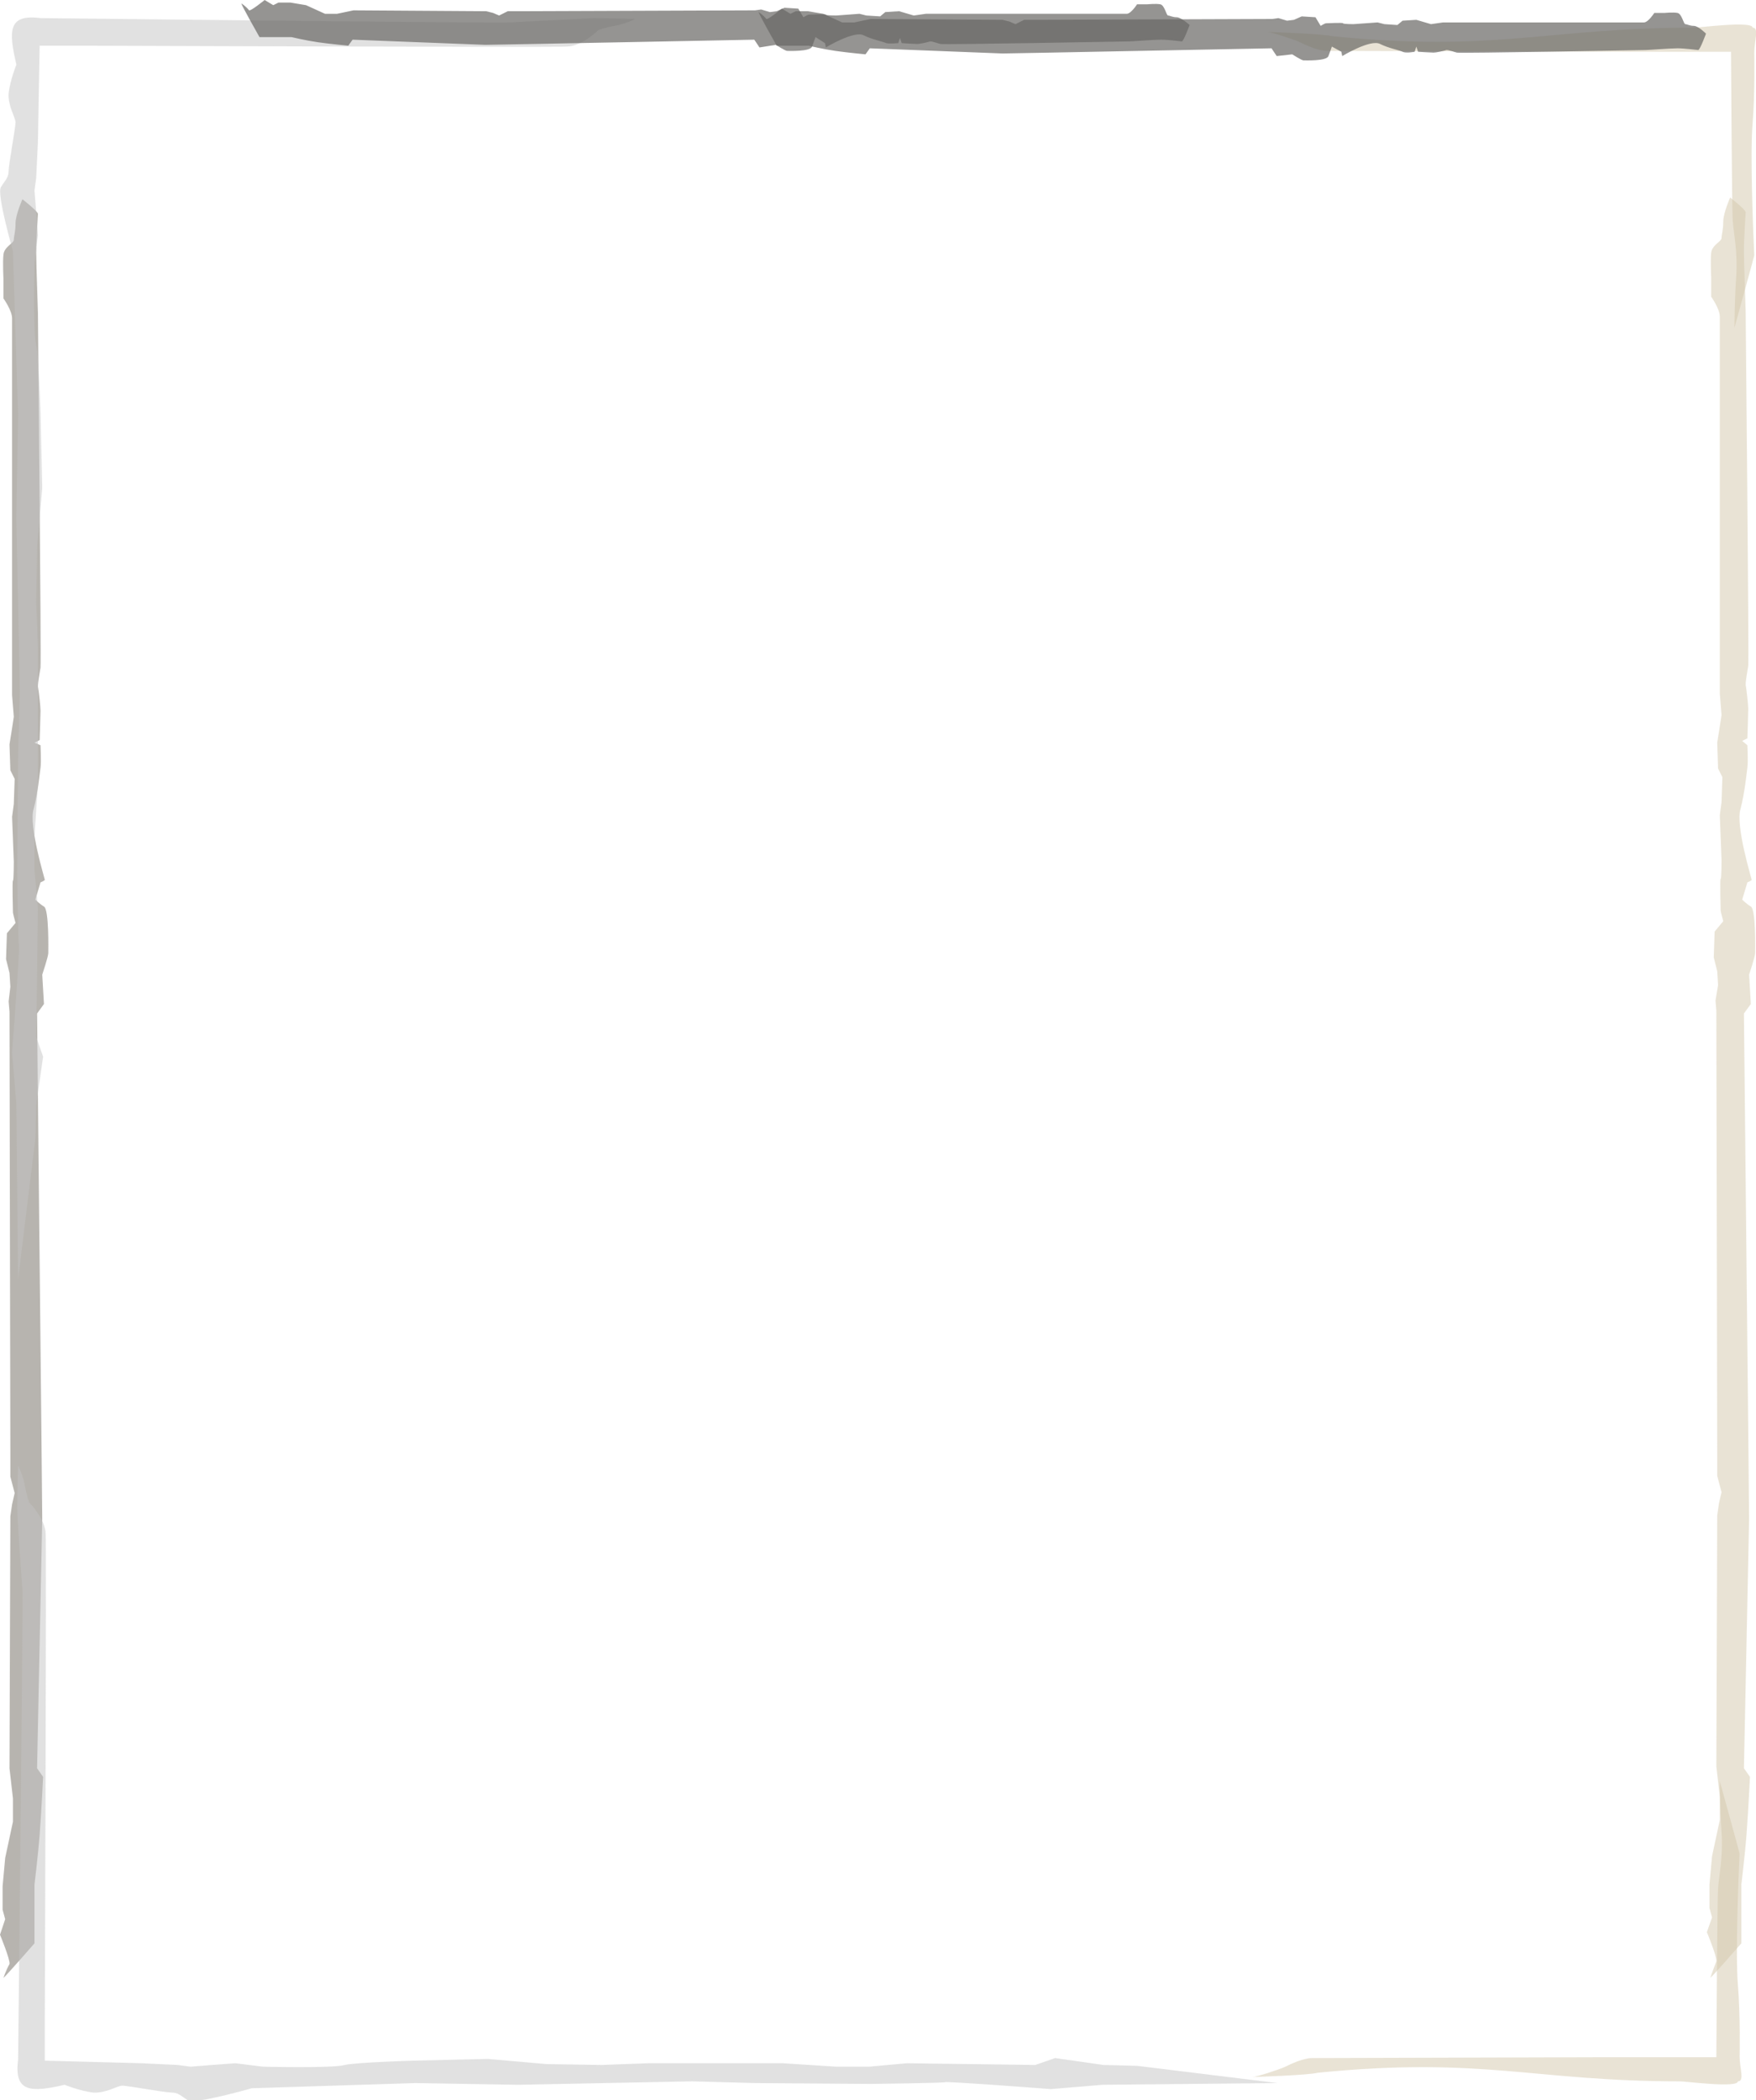<svg xmlns="http://www.w3.org/2000/svg" viewBox="0 0 203.7 243.5"><g opacity=".7"><path fill="#d3c8ac" d="M198.4 229.3c.2-.1 3.6-4 3.6-4v-6.8c0-.1.4-3.2.6-5.8.2-2.6.4-6.7.4-6.7l-.7-1 .6-28.9-.1-10.3-.5-48.3.8-1.1-.2-3.4s.7-2.1.7-2.5c0-.3.1-5.1-.5-5.4-.5-.3-1-.8-1-.8l.6-2s.5-.2.5-.3c0-.1-1.9-6.3-1.3-8.2.5-1.9.7-4.1.8-4.8.1-.7 0-2.6 0-2.6l-.6-.5.6-.3s.1-2.8.1-3.4c0-.5-.2-2.3-.3-2.8 0-.6.2-1.5.3-2.2.1-.7-.3-40.6-.3-41.1s-.2-5.5-.2-7 .2-4.3.2-4.5c0-.3-1.8-1.7-1.8-1.7s-.8 1.8-.8 2.8c0 1-.2 1.5-.2 1.9 0 .4-1.1.8-1.2 1.7-.1.9 0 2.8 0 2.8v2.3s1 1.4 1 2.3v43.7c0 .1.2 2.5.2 2.5 0 .1-.5 3.2-.5 3.2l.1 3 .5 1-.1 2.9-.2 1.5.2 5.2s0 2.2-.1 2.2 0 3.6 0 3.7c0 .1.3 1.2.3 1.2l-1 1.2-.1 3 .4 1.6.1 1.6-.3 1.8.1 1.2.1 51.3v2.6l.5 1.9-.3 1.3-.2 1.4-.1 29.1.4 3.5v2.7l-.9 4.2-.3 3.3v2.7l.3 1.1-.6 1.7s1.2 2.9 1.1 3.4c-.4 1-.7 1.9-.7 1.9z" opacity=".7"/></g><g opacity=".7"><path fill="#6e695e" d="M.4 229.3c.2-.1 3.6-4 3.6-4v-6.8c0-.1.4-3.2.6-5.8.2-2.6.4-6.7.4-6.7l-.7-1 .6-28.9-.1-10.3-.5-48.3.8-1.1-.2-3.4s.7-2.1.7-2.5c0-.3.1-5.1-.5-5.4-.5-.3-1-.8-1-.8l.6-2s.5-.2.5-.3c0-.1-1.9-6.3-1.3-8.2.5-1.9.7-4.1.8-4.8.1-.7 0-2.6 0-2.6l-.7-.3.6-.3s.1-2.8.1-3.4c0-.5-.2-2.3-.3-2.8 0-.6.2-1.5.3-2.2.1-.7-.3-40.6-.3-41.1s-.2-5.5-.2-7 .2-4.3.2-4.5c0-.3-1.8-1.7-1.8-1.7s-.8 1.8-.8 2.8c0 1-.2 1.5-.2 1.9 0 .4-1.1.8-1.2 1.7-.1.9 0 2.8 0 2.8v2.3s1 1.4 1 2.3v43.7c0 .1.2 2.5.2 2.5 0 .1-.5 3.2-.5 3.2l.1 3 .5 1-.1 2.9-.2 1.5.2 5.2s0 2.2-.1 2.2 0 3.6 0 3.7c0 .1.3 1.2.3 1.2l-1 1.2-.1 3 .4 1.6.1 1.6-.2 1.7.1 1.2.1 51.3v2.6l.5 1.9-.3 1.3-.2 1.4-.1 29.2.4 3.5v2.7l-.9 4.2-.3 3.3v2.7l.3 1.1-.6 1.8s1.2 2.9 1.1 3.4c-.4.7-.7 1.6-.7 1.6z" opacity=".7"/></g><g fill="#d3c8ac" opacity=".7"><path d="M145.3 240.8c.4 0 3.2-.9 3.8-1.2.6-.3 2.1-1 3.1-1s34.4-.1 34.4-.1h12.5s.1-18.3.2-19.6c.1-1.4.6-3.7.4-6.5-.2-2.9-.2-5.9-.2-5.9s2.3 8.3 2.3 8.4c0 .1-.1 2.3-.1 2.3s-.4 9.4-.1 12.9c.3 3.6.2 8.3.2 8.3 0 1.4.6 2.9-.2 2.9 0 .8-6.1 0-6.7 0-17 0-22.9-2.9-42-1-1.2.3-7.6.5-7.6.5zM147 3.7c.4 0 3.2.9 3.8 1.2.6.3 2.1 1 3.1 1s34.4.1 34.4.1h12.5s.1 18.3.2 19.6c.1 1.4.6 3.7.4 6.5-.2 2.9-.2 5.9-.2 5.9s2.3-8.3 2.3-8.4-.1-2.3-.1-2.3-.4-9.4-.1-12.9c.3-3.6.2-8.3.2-8.3 0-1.4.6-2.9-.2-2.9 0-.8-6.1 0-6.7 0-17 0-22.9 2.9-42 1-1.2-.3-7.6-.5-7.6-.5z" opacity=".7"/></g><g opacity=".7"><path fill="#c4c4c4" d="M2.6 184.3c.1 1.3-.5 54.5-.5 54.5-.5 3.8 1.5 3.8 5.4 2.9 0 0 1.7.7 3.3.9 1.5.1 2.8-.8 3.4-.8s4.9.8 5.7.8c.8 0 1.1.4 1.9.9.8.5 7.4-1.4 7.4-1.4l19-.6s11.8.2 11.9.2c.1 0 20.2-.4 20.2-.4l7.3.2 13.4.1s8.4-.1 8.6-.2c.2-.1 8.3.5 8.3.5l4 .3 6-.5 20.3-.2-16.3-2-3.9-.1-5.6-.8-2.3.8-14.9-.2-4.4.4H97l-6.2-.4H75.2l-5.4.2-6.4-.1-6.8-.6-8.7.2s-6.6.2-7.9.5c-1.3.4-9.5.2-9.5.2l-3.2-.4-2.7.2-2.5.2-1.5-.2-4.2-.2-11.2-.3v-5.3s.2-53.8.1-55.7c0-1.8-1.9-3.7-1.9-3.7s-.3-.7-.5-1.9-.8-2.4-.8-2.4-.1 3.7-.1 4.9.5 8.2.6 9.5z" opacity=".7"/></g><g opacity=".7"><path fill="#c4c4c4" d="M59.2 2.6c-1.3.1-54.5-.5-54.5-.5C.9 1.6 1 3.6 1.9 7.5c0 0-.7 1.7-.9 3.3-.1 1.5.8 2.8.8 3.4S1 19.1 1 19.8c0 .8-.4 1.1-.9 1.9-.5.8 1.4 7.4 1.4 7.4l.6 19S1.9 59.9 1.9 60c0 .1.4 20.2.4 20.2l-.2 7.3-.1 13.6s.1 8.4.2 8.6c.1.2-.5 8.3-.5 8.3l-.3 4 .5 6 .2 20.3 2-16.3.1-3.9.8-5.6-.8-2.3.2-14.9-.4-4.4V97l.4-6.2V75.2l-.2-5.4.1-6.4.6-6.8-.2-8.7s-.2-6.6-.5-7.9c-.4-1.3-.2-9.5-.2-9.5l.4-3.2-.2-2.7-.2-2.5.2-1.5.2-4.2.2-11.1H10s53.8.2 55.7.1c1.8 0 3.7-1.9 3.7-1.9s.7-.3 1.9-.5 2.4-.8 2.4-.8-3.7-.1-4.9-.1c-1.5.1-8.3.4-9.6.5z" opacity=".7"/></g><path fill="#686765" d="M28 .4c0 .2 2.1 3.9 2.1 3.9h3.7s1.7.4 3.1.6c1.4.2 3.5.4 3.5.4l.5-.7 15.4.6 5.5-.1 25.7-.5.6.9 1.9-.3s1.1.7 1.3.7c.2 0 2.7.1 2.9-.5.2-.5.4-1.1.4-1.1l1.1.7.1.5s3.3-2 4.4-1.4c1 .5 2.2.7 2.6.9.4.1 1.4 0 1.4 0l.2-.6.2.6s1.5.1 1.8.1c.3 0 1.2-.2 1.5-.3.3 0 .8.2 1.2.3.4.1 21.6-.3 21.9-.3.3 0 2.9-.2 3.7-.2.8 0 2.3.2 2.4.2.2 0 .9-1.9.9-1.9s-1-.9-1.5-.9-.8-.2-1-.2c-.2 0-.4-1.2-.9-1.3-.5-.1-1.5 0-1.5 0h-1.2s-.7 1.1-1.2 1.1h-23.3l-1.4.2-1.7-.5-1.6.1-.6.5-1.6-.1-.8-.2-2.7.2s-1.2 0-1.2-.1-1.9 0-2 0c-.1 0-.6.3-.6.3l-.6-1L91 .9l-.9.4-.8.1-1-.3-.7.1-27.3.1h-1.4l-1 .5-.7-.3-.8-.2L41 1.2l-1.9.4h-1.4l-2.2-1-1.8-.3h-1.4l-.6.3-1-.6s-1.6 1.3-1.8 1.2c-.4-.5-.9-.8-.9-.8z" opacity=".7"/><path fill="#686765" d="M88 1.4c0 .2 2.1 3.9 2.1 3.9h3.7s1.7.4 3.1.6c1.4.2 3.5.4 3.5.4l.5-.7 15.4.6 5.5-.1 25.7-.5.6.9 1.8-.2s1.1.7 1.3.7c.2 0 2.7.1 2.9-.5.2-.5.4-1.1.4-1.1l1.1.6.1.5s3.3-2 4.4-1.4c1 .5 2.2.7 2.6.9s1.4 0 1.4 0l.2-.6.2.6s1.5.1 1.8.1c.3 0 1.2-.2 1.5-.3.3 0 .8.2 1.2.3.4.1 21.6-.3 21.9-.3.3 0 2.9-.2 3.7-.2.8 0 2.3.2 2.4.2.2 0 .9-1.9.9-1.9s-.9-.9-1.4-.9c-.5 0-.8-.2-1-.2-.2 0-.4-1.2-.9-1.3-.5-.1-1.5 0-1.5 0h-1.2s-.7 1.1-1.2 1.1h-23.3l-1.4.2-1.7-.5-1.6.1-.6.5-1.5-.1-.8-.2-2.8.2s-1.2 0-1.2-.1-1.9 0-2 0c-.1 0-.6.3-.6.3l-.6-1-1.6-.1-.9.4-.8.1-1-.3-.7.1-27.4.1h-1.4l-1 .5-.7-.3-.8-.2-15.3-.1-1.9.4h-1.4l-2.2-1-1.8-.3h-1.4l-.6.3-1-.6s-1.6 1.3-1.8 1.2c-.4-.5-.9-.8-.9-.8z" opacity=".7"/></svg>